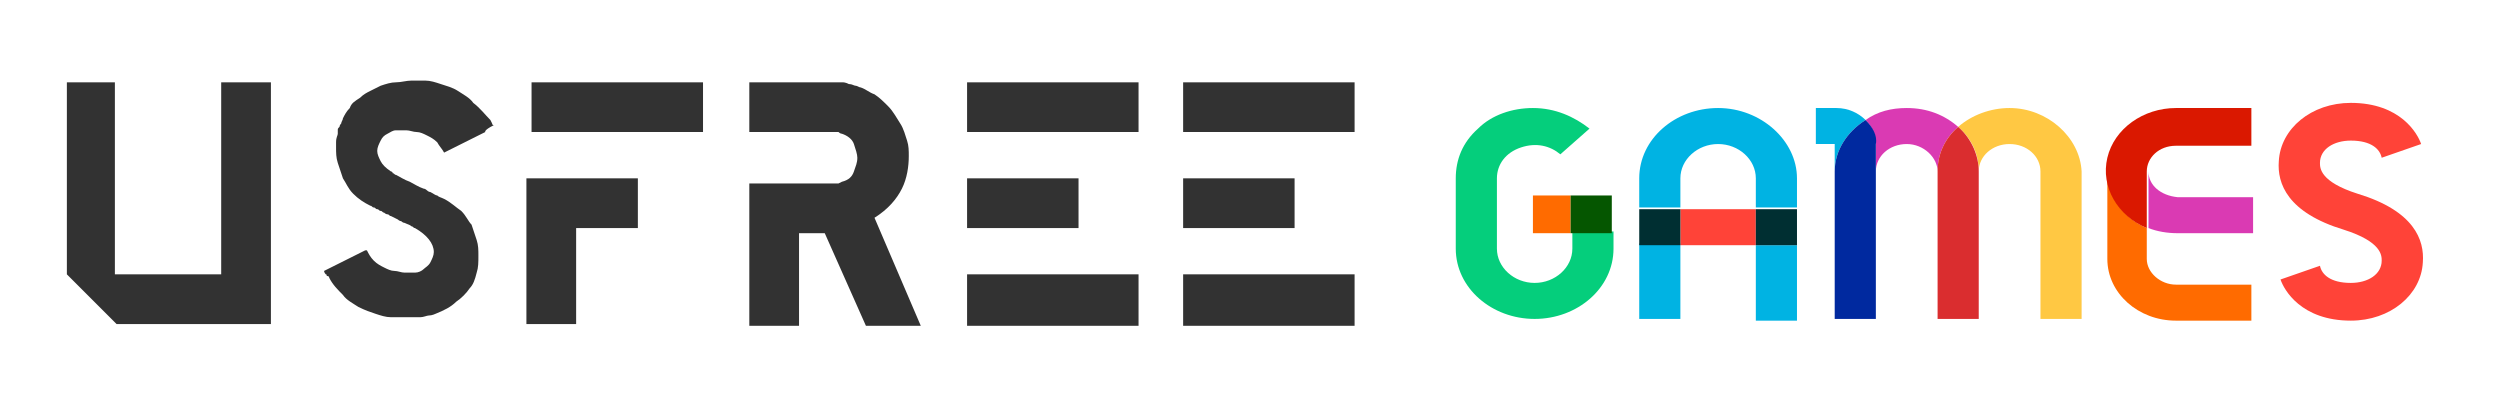 <?xml version="1.0" encoding="utf-8"?>
<!-- Generator: Adobe Illustrator 23.0.1, SVG Export Plug-In . SVG Version: 6.00 Build 0)  -->
<svg version="1.1" id="레이어_1" xmlns="http://www.w3.org/2000/svg" xmlns:xlink="http://www.w3.org/1999/xlink" x="0px"
	 y="0px" viewBox="0 0 145.8 23.5" style="enable-background:new 0 0 145.8 23.5;" xml:space="preserve">
<style type="text/css">
	.st0{enable-background:new    ;}
	.st1{fill:#323232;}
	.st2{fill:#05CE7C;}
	.st3{fill:#FF6B00;}
	.st4{fill:#055600;}
	.st5{fill:#00B3E3;}
	.st6{fill:#FF4338;}
	.st7{fill:#002F32;}
	.st8{fill:#FFC843;}
	.st9{fill:#DA3AB3;}
	.st10{fill:#DA2D2F;}
	.st11{fill:#00299F;}
	.st12{fill:#DA1800;}
</style>
<g class="st0">
	<path class="st1" d="M28.3,7.7l-2.4,1.2c-0.1-0.2-0.3-0.4-0.4-0.6c-0.2-0.2-0.4-0.3-0.6-0.4c-0.2-0.1-0.4-0.2-0.6-0.2
		s-0.4-0.1-0.6-0.1s-0.4,0-0.6,0s-0.3,0.1-0.5,0.2c-0.2,0.1-0.3,0.2-0.4,0.4s-0.2,0.4-0.2,0.6c0,0.2,0.1,0.4,0.2,0.6
		c0.1,0.2,0.3,0.4,0.6,0.6c0,0,0.1,0,0.1,0.1c0.1,0,0.1,0.1,0.2,0.1c0.2,0.1,0.5,0.3,0.8,0.4c0.2,0.1,0.5,0.3,0.8,0.4
		c0.1,0,0.2,0.1,0.2,0.1s0.1,0.1,0.2,0.1c0.2,0.1,0.3,0.2,0.4,0.2c0.1,0.1,0.2,0.1,0.4,0.2c0.4,0.2,0.7,0.5,1,0.7
		c0.3,0.3,0.4,0.6,0.6,0.8c0.1,0.3,0.2,0.6,0.3,0.9c0.1,0.3,0.1,0.6,0.1,0.9c0,0.4,0,0.7-0.1,1c-0.1,0.4-0.2,0.7-0.4,0.9
		c-0.2,0.3-0.5,0.6-0.8,0.8c-0.3,0.3-0.7,0.5-1.2,0.7c0,0-0.2,0.1-0.4,0.1c-0.1,0-0.3,0.1-0.5,0.1c-0.1,0-0.2,0-0.2,0
		c-0.1,0-0.2,0-0.2,0c-0.2,0-0.4,0-0.4,0h-0.1c-0.1,0-0.2,0-0.3,0c-0.1,0-0.1,0-0.1,0H23c0,0-0.1,0-0.2,0c-0.3,0-0.6-0.1-0.9-0.2
		c-0.3-0.1-0.6-0.2-1-0.4c-0.3-0.2-0.7-0.4-0.9-0.7c-0.3-0.3-0.6-0.6-0.8-1c0,0,0-0.1-0.1-0.1s0-0.1-0.1-0.1
		c-0.1-0.1-0.1-0.2-0.1-0.2l2.4-1.2h0.1c0.1,0.2,0.2,0.4,0.4,0.6c0.2,0.2,0.4,0.3,0.6,0.4c0.2,0.1,0.4,0.2,0.6,0.2s0.4,0.1,0.6,0.1
		s0.4,0,0.6,0s0.4-0.1,0.5-0.2c0.1-0.1,0.3-0.2,0.4-0.4s0.2-0.4,0.2-0.6c0-0.5-0.4-1-1.1-1.4c-0.1,0-0.1-0.1-0.2-0.1
		c-0.1-0.1-0.2-0.1-0.4-0.2c-0.1,0-0.2-0.1-0.2-0.1c-0.1,0-0.2-0.1-0.2-0.1c-0.2-0.1-0.4-0.2-0.4-0.2c-0.1,0-0.1-0.1-0.2-0.1
		s-0.2-0.1-0.2-0.1c-0.1,0-0.1-0.1-0.2-0.1s-0.1-0.1-0.2-0.1s-0.1-0.1-0.2-0.1s-0.1-0.1-0.2-0.1c-0.4-0.2-0.7-0.4-1-0.7
		c-0.3-0.3-0.4-0.6-0.6-0.9c-0.1-0.3-0.2-0.6-0.3-0.9c-0.1-0.3-0.1-0.6-0.1-0.9c0,0,0-0.1,0-0.3c0-0.3,0.1-0.4,0.1-0.5
		c0,0,0,0,0-0.2c0-0.1,0-0.1,0.1-0.2c0-0.1,0.1-0.2,0.1-0.2C19.9,7.1,20,7,20,6.9c0.1-0.2,0.2-0.4,0.4-0.6C20.5,6,20.7,5.9,21,5.7
		c0.2-0.2,0.4-0.3,0.6-0.4C21.8,5.2,22,5.1,22.2,5c0.3-0.1,0.6-0.2,0.9-0.2s0.6-0.1,0.9-0.1h0.1c0,0,0.1,0,0.2,0h0.1
		c0,0,0.1,0,0.2,0s0.2,0,0.2,0c0.3,0,0.6,0.1,0.9,0.2c0.3,0.1,0.7,0.2,1,0.4s0.7,0.4,0.9,0.7C28,6.3,28.3,6.7,28.6,7l0.1,0.2
		c0,0,0,0.1,0.1,0.1C28.2,7.6,28.3,7.7,28.3,7.7z"/>
	<path class="st1" d="M41,7.7h-6.3h-0.8H31V4.8h10V7.7z M33.8,10.4h0.8h2.6v2.9h-3.6v5.6h-2.9v-8.5H33.8z"/>
	<path class="st1" d="M53.7,19h-3.2l-2.4-5.4h-1.5V19h-2.9v-8.3h2.9h0.7h1.4c0,0,0.1,0,0.2,0c0.2-0.1,0.2-0.1,0.2-0.1
		c0.4-0.1,0.6-0.3,0.7-0.6s0.2-0.5,0.2-0.8c0-0.2-0.1-0.5-0.2-0.8c-0.1-0.3-0.4-0.5-0.7-0.6c0,0-0.1,0-0.2-0.1c-0.1,0-0.2,0-0.2,0
		h-1.4h-0.7h-2.9V4.8h5.1c0,0,0.1,0,0.3,0c0.1,0,0.2,0,0.4,0.1c0.2,0,0.3,0.1,0.4,0.1c0.1,0,0.2,0.1,0.3,0.1
		c0.3,0.1,0.5,0.3,0.8,0.4c0.3,0.2,0.5,0.4,0.8,0.7c0.3,0.3,0.5,0.7,0.7,1s0.3,0.7,0.4,1c0.1,0.3,0.1,0.6,0.1,0.9
		c0,0.6-0.1,1.3-0.4,1.9c-0.3,0.6-0.8,1.2-1.6,1.7L53.7,19z"/>
	<path class="st1" d="M56.4,7.7V4.8h10v2.9c-1.6,0-3.4,0-5,0C59.6,7.7,58,7.7,56.4,7.7z M56.4,13.3v-2.9c1,0,2.1,0,3.2,0
		s2.1,0,3.3,0v2.9c-1.1,0-2.1,0-3.3,0S57.4,13.3,56.4,13.3z M66.4,19h-10v-3c1.6,0,3.4,0,5,0c1.6,0,3.4,0,5,0V19z"/>
	<path class="st1" d="M12.9,4.8V16c-1,0-2,0-3.1,0s-2,0-3.1,0V4.8H3.9c0,2.3,0,4.7,0,7c0,1.4,0,2.8,0,4.2l2.9,2.9c0.9,0-0.9,0,0,0
		c1,0,2,0,3.1,0c1.9,0,4,0,5.9,0l0,0c0-0.9,0-1.9,0-2.9c0-1.4,0-2.9,0-4.2c0-2.3,0-4.7,0-7H12.9z"/>
	<path class="st1" d="M69,7.7V4.8h10v2.9c-1.6,0-3.4,0-5,0C72.4,7.7,70.7,7.7,69,7.7z M69,13.3v-2.9c1,0,2.1,0,3.2,0
		c1,0,2.1,0,3.3,0v2.9c-1.1,0-2.1,0-3.3,0S70.1,13.3,69,13.3z M79,19H69v-3c1.6,0,3.4,0,5,0s3.4,0,5,0V19z"/>
</g>
<polygon class="st1" points="124.9,0 140,0 140,0 "/>
<g>
	<g>
		<g>
			<path class="st2" d="M89.4,6.3c-1.2,0-2.4,0.4-3.2,1.2c-0.9,0.8-1.3,1.8-1.3,2.9v4.1c0,2.3,2.1,4.1,4.6,4.1
				c2.5,0,4.6-1.8,4.6-4.1v-1h-2.4v1c0,1.1-1,2-2.2,2c-1.2,0-2.2-0.9-2.2-2v-4.1c0-0.8,0.5-1.5,1.4-1.8S90.4,8.5,91,9l1.7-1.5
				C91.8,6.8,90.7,6.3,89.4,6.3"/>
			<polyline class="st3" points="94,11.4 89.4,11.4 89.4,13.6 91.6,13.6 91.6,11.4 94,11.4 94,13.6 94,11.4 			"/>
			<polyline class="st4" points="94,11.4 91.6,11.4 91.6,13.6 94,13.6 94,11.4 			"/>
		</g>
		<g>
			<path class="st5" d="M100.2,6.3c-2.5,0-4.6,1.8-4.6,4.1v8.2H98v-4.4h-2.4v-2.1H98v-1.7c0-1.1,1-2,2.2-2s2.2,0.9,2.2,2v1.7h2.4
				v-1.7C104.8,8.2,102.7,6.3,100.2,6.3 M104.8,14.3h-2.4v4.4h2.4V14.3"/>
			<polyline class="st6" points="102.4,12.2 98,12.2 98,14.3 102.4,14.3 102.4,12.2 			"/>
			<path class="st7" d="M104.8,12.2h-2.4v2.1h2.4V12.2 M98,12.2h-2.4v2.1H98V12.2"/>
		</g>
		<g>
			<path class="st8" d="M117.2,6.3c-1.1,0-2.2,0.4-3,1.1c0.8,0.7,1.2,1.6,1.2,2.6l0,0c0-0.9,0.8-1.6,1.8-1.6s1.8,0.7,1.8,1.6v8.6
				h2.4V10C121.3,8,119.4,6.3,117.2,6.3"/>
			<path class="st9" d="M111.2,6.3c-0.9,0-1.7,0.2-2.4,0.7c0.4,0.4,0.6,0.9,0.6,1.4V10c0-0.9,0.8-1.6,1.8-1.6S113,9.2,113,10l0,0
				c0-1,0.4-1.9,1.2-2.6C113.4,6.7,112.4,6.3,111.2,6.3"/>
			<path class="st10" d="M114.2,7.4c-0.8,0.7-1.2,1.6-1.2,2.6v8.6h2.4V10C115.4,9.1,115,8.1,114.2,7.4"/>
			<path class="st5" d="M107.1,6.3h-1.2v2.1h1.1V10c0-1.2,0.7-2.3,1.8-3C108.4,6.6,107.8,6.3,107.1,6.3"/>
			<path class="st11" d="M108.8,7c-1.1,0.7-1.8,1.8-1.8,3v8.6h2.4V10V8.4C109.5,7.9,109.2,7.4,108.8,7"/>
		</g>
		<g>
			<path class="st3" d="M122.9,10L122.9,10v5.1c0,2,1.8,3.6,4,3.6h4.4v-2.1h-4.4c-0.9,0-1.7-0.7-1.7-1.5v-1.8
				C123.8,12.7,122.9,11.4,122.9,10"/>
			<path class="st9" d="M125.3,10L125.3,10v3.3c0.5,0.2,1.1,0.3,1.7,0.3h4.4v-2.1h-4.4C126,11.4,125.3,10.8,125.3,10"/>
			<path class="st12" d="M131.3,6.3h-4.4c-1.9,0-3.6,1.2-4,2.9s0.6,3.4,2.3,4.1V10c0-0.8,0.7-1.5,1.7-1.5h4.4L131.3,6.3"/>
		</g>
		<g>
			<path class="st6" d="M137.1,6c-2.3,0-4.1,1.5-4.2,3.4c-0.1,1.3,0.5,3,3.8,4c2.2,0.7,2.2,1.5,2.2,1.8c0,0.8-0.8,1.3-1.8,1.3
				c-1.2,0-1.7-0.5-1.8-1l-2.3,0.8c0.2,0.6,1.2,2.4,4.1,2.4c2.3,0,4.1-1.5,4.2-3.4c0.1-1.3-0.5-3-3.8-4c-2.2-0.7-2.2-1.5-2.2-1.8
				c0-0.8,0.8-1.3,1.8-1.3c1.2,0,1.7,0.5,1.8,1l2.3-0.8C141,7.8,140,6,137.1,6"/>
		</g>
	</g>
</g>
</svg>
